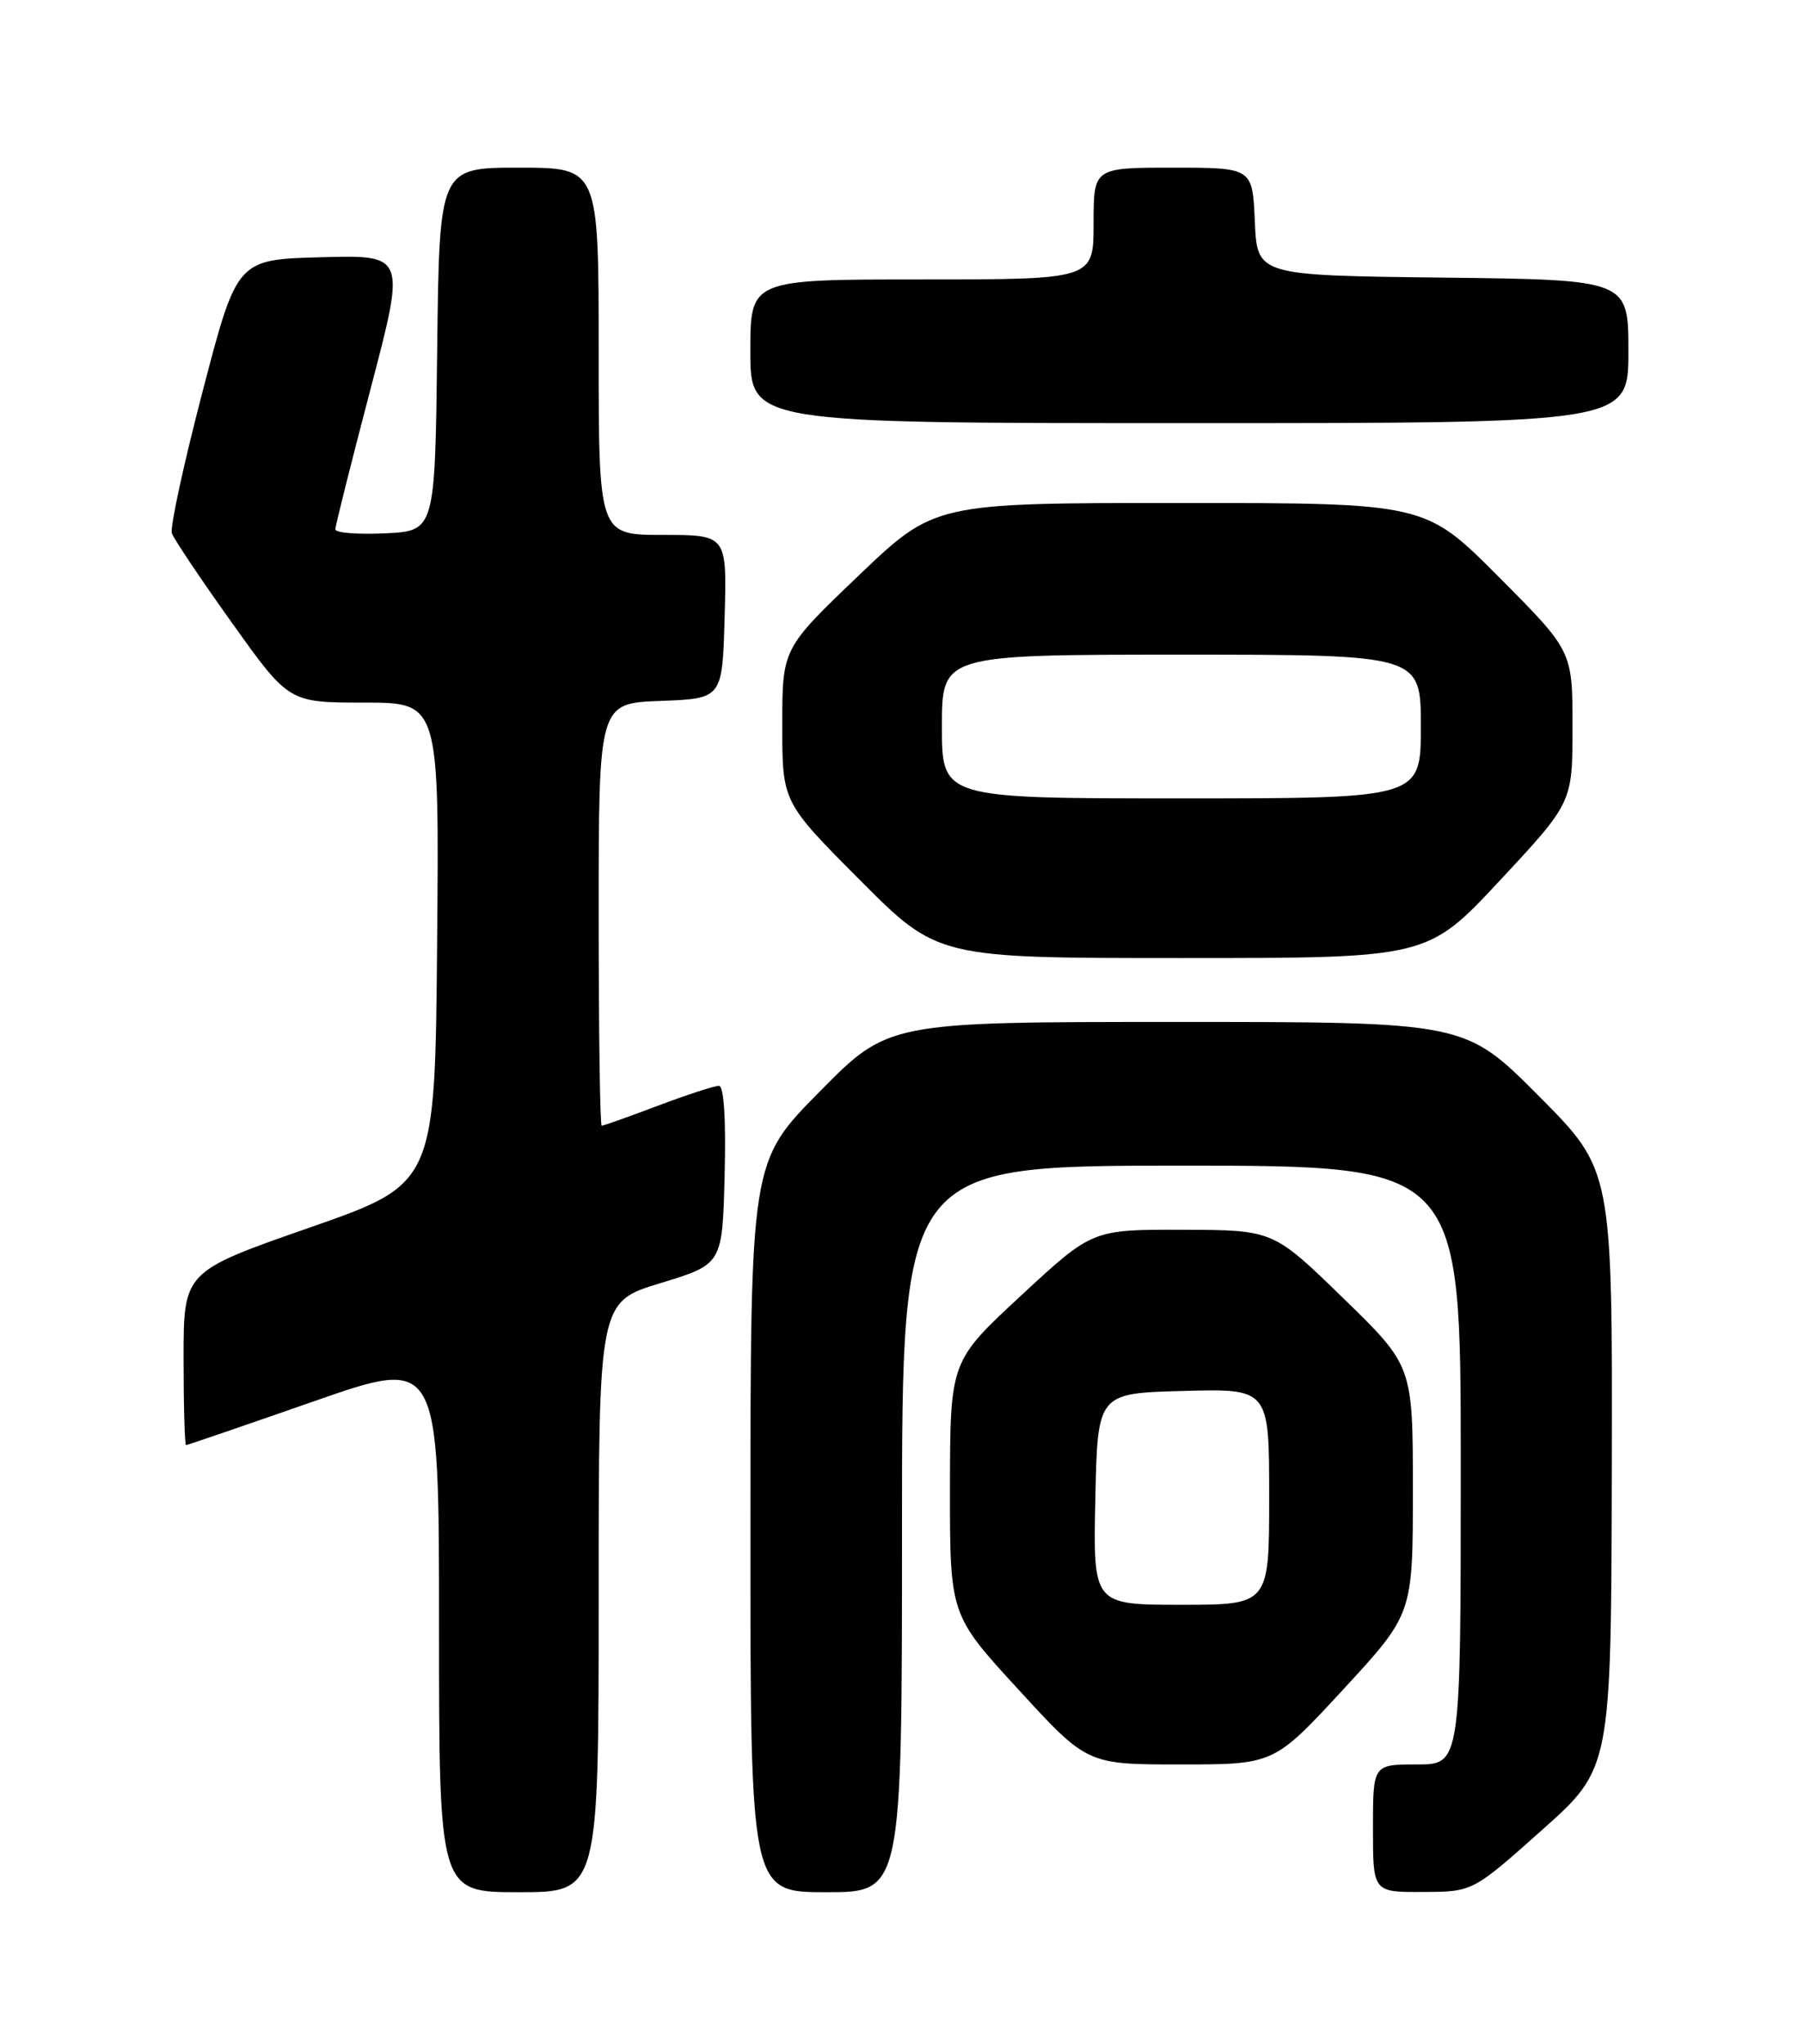 <?xml version="1.0" encoding="UTF-8" standalone="no"?>
<!DOCTYPE svg PUBLIC "-//W3C//DTD SVG 1.1//EN" "http://www.w3.org/Graphics/SVG/1.1/DTD/svg11.dtd" >
<svg xmlns="http://www.w3.org/2000/svg" xmlns:xlink="http://www.w3.org/1999/xlink" version="1.1" viewBox="0 0 226 256">
 <g >
 <path fill="currentColor"
d=" M 75.00 200.03 C 75.00 163.06 75.00 163.06 82.75 160.71 C 90.50 158.35 90.50 158.35 90.78 147.18 C 90.96 140.13 90.69 136.00 90.06 136.00 C 89.50 136.00 86.06 137.12 82.40 138.50 C 78.75 139.88 75.59 141.00 75.38 141.00 C 75.17 141.00 75.00 129.09 75.00 114.54 C 75.00 88.08 75.00 88.08 82.75 87.79 C 90.50 87.50 90.50 87.50 90.78 77.25 C 91.07 67.00 91.07 67.00 83.03 67.00 C 75.00 67.00 75.00 67.00 75.00 44.00 C 75.00 21.00 75.00 21.00 65.02 21.00 C 55.04 21.00 55.04 21.00 54.77 43.75 C 54.50 66.50 54.50 66.50 48.25 66.80 C 44.81 66.96 42.00 66.74 42.01 66.30 C 42.01 65.86 44.00 57.95 46.42 48.72 C 50.83 31.93 50.83 31.93 40.26 32.22 C 29.69 32.50 29.69 32.50 25.39 49.00 C 23.02 58.08 21.28 66.08 21.53 66.79 C 21.77 67.50 25.17 72.57 29.08 78.04 C 36.19 88.00 36.19 88.00 45.61 88.00 C 55.03 88.00 55.03 88.00 54.76 118.14 C 54.50 148.28 54.50 148.28 38.75 153.77 C 23.00 159.27 23.00 159.27 23.00 170.13 C 23.00 176.11 23.14 181.00 23.31 181.00 C 23.48 181.00 30.68 178.53 39.31 175.52 C 55.00 170.04 55.00 170.04 55.00 203.52 C 55.00 237.00 55.00 237.00 65.00 237.00 C 75.00 237.00 75.00 237.00 75.00 200.03 Z  M 113.00 191.50 C 113.00 146.00 113.00 146.00 148.00 146.00 C 183.00 146.00 183.00 146.00 183.00 183.50 C 183.00 221.00 183.00 221.00 177.50 221.00 C 172.00 221.00 172.00 221.00 172.00 229.00 C 172.00 237.00 172.00 237.00 178.25 236.97 C 184.50 236.95 184.50 236.95 193.17 229.22 C 201.84 221.50 201.84 221.50 201.92 184.02 C 202.00 146.54 202.00 146.54 192.77 137.27 C 183.54 128.00 183.54 128.00 147.42 128.00 C 111.29 128.00 111.29 128.00 102.66 136.75 C 94.02 145.50 94.02 145.50 94.01 191.25 C 94.00 237.00 94.00 237.00 103.50 237.00 C 113.00 237.00 113.00 237.00 113.00 191.50 Z  M 168.30 211.58 C 177.00 202.15 177.00 202.15 177.00 186.62 C 177.00 171.08 177.00 171.08 168.25 162.57 C 159.50 154.06 159.50 154.06 148.17 154.03 C 136.84 154.00 136.84 154.00 127.94 162.25 C 119.03 170.50 119.03 170.50 119.01 186.38 C 119.00 202.27 119.00 202.27 127.60 211.63 C 136.19 221.00 136.19 221.00 147.90 221.00 C 159.60 221.00 159.60 221.00 168.30 211.58 Z  M 187.92 110.26 C 197.00 100.52 197.00 100.52 197.00 91.03 C 197.00 81.54 197.00 81.54 187.77 72.27 C 178.54 63.00 178.54 63.00 147.81 63.00 C 117.08 63.00 117.08 63.00 107.54 72.12 C 98.00 81.24 98.00 81.24 98.00 90.85 C 98.00 100.46 98.00 100.46 107.73 110.23 C 117.46 120.00 117.46 120.00 148.15 120.00 C 178.84 120.00 178.84 120.00 187.92 110.26 Z  M 204.00 44.02 C 204.00 35.04 204.00 35.04 180.75 34.77 C 157.50 34.50 157.50 34.50 157.20 27.75 C 156.91 21.00 156.91 21.00 146.95 21.00 C 137.00 21.00 137.00 21.00 137.00 28.00 C 137.00 35.00 137.00 35.00 115.50 35.00 C 94.00 35.00 94.00 35.00 94.00 44.00 C 94.00 53.00 94.00 53.00 149.00 53.00 C 204.00 53.00 204.00 53.00 204.00 44.02 Z  M 137.22 187.75 C 137.50 174.50 137.50 174.50 148.25 174.22 C 159.00 173.93 159.00 173.93 159.00 187.47 C 159.00 201.00 159.00 201.00 147.97 201.00 C 136.94 201.00 136.94 201.00 137.22 187.75 Z  M 118.00 91.00 C 118.00 82.00 118.00 82.00 148.00 82.00 C 178.00 82.00 178.00 82.00 178.00 91.00 C 178.00 100.00 178.00 100.00 148.00 100.00 C 118.00 100.00 118.00 100.00 118.00 91.00 Z "/>
</g>
</svg>